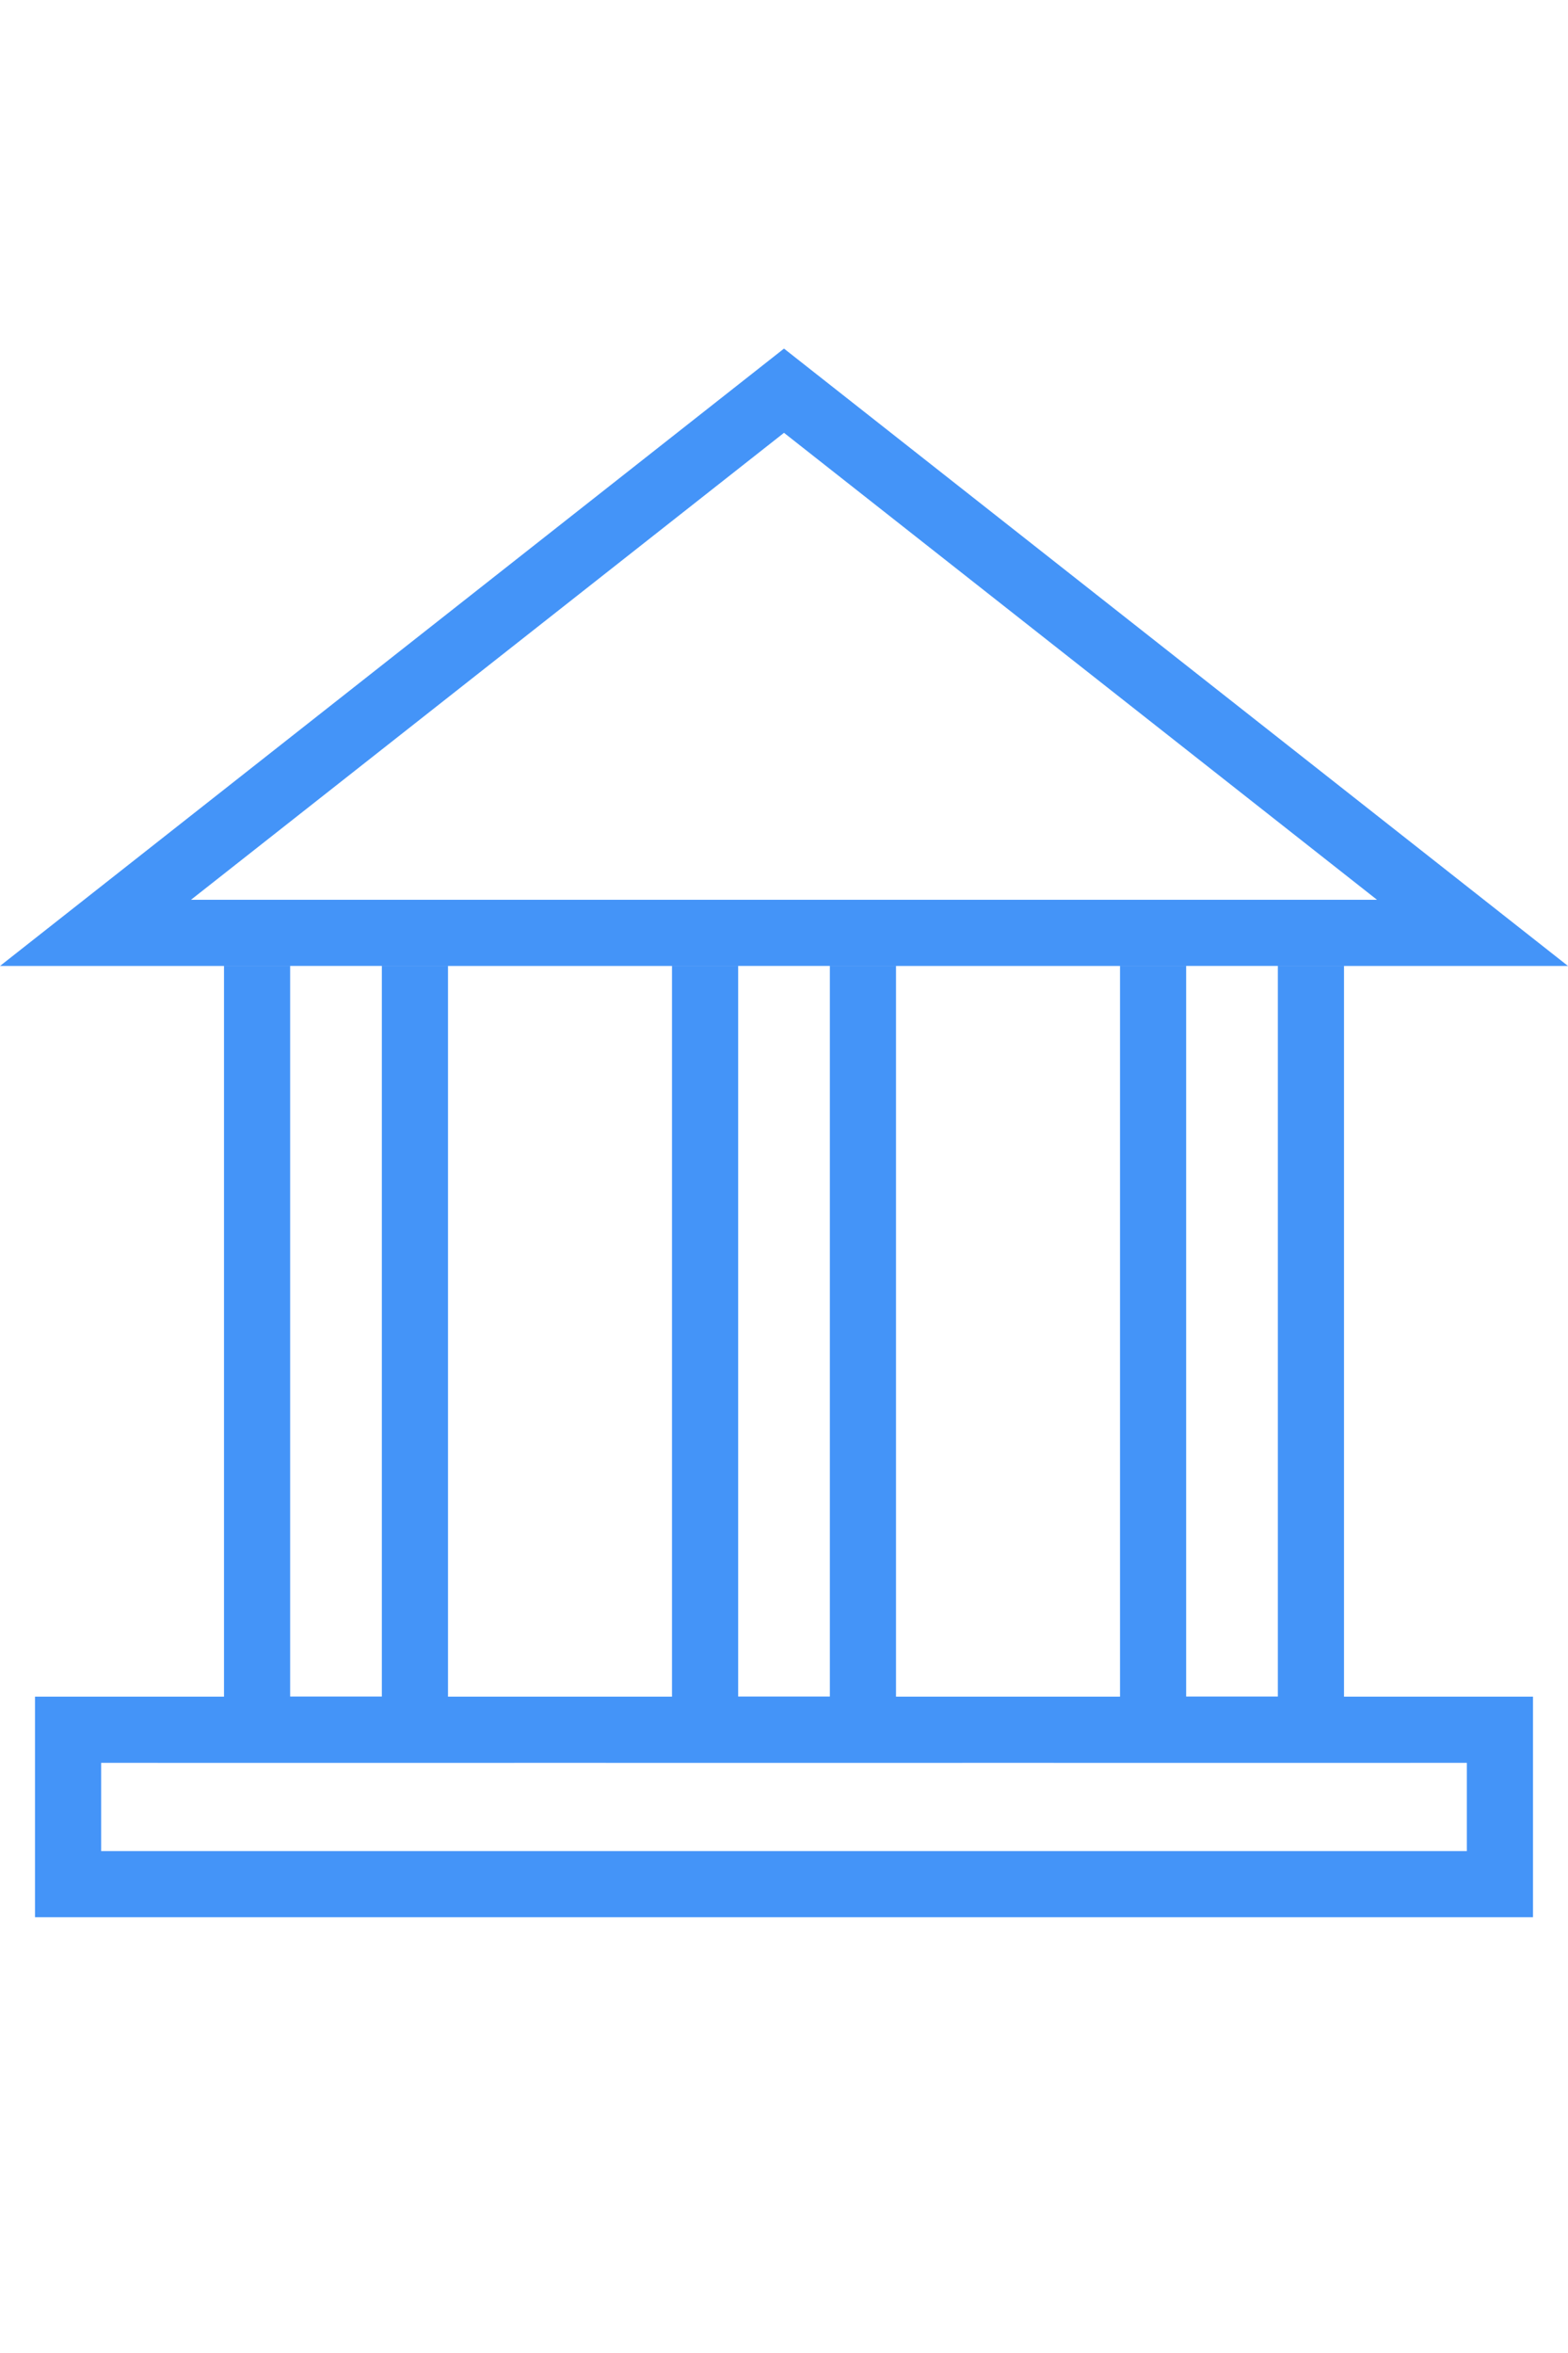 <svg width="72" height="108" viewBox="0 0 72 108" fill="none" xmlns="http://www.w3.org/2000/svg">
<path fill-rule="evenodd" clip-rule="evenodd" d="M72 44.337L36 16L3.54052e-05 44.337H72ZM63.23 41.299L36 19.866L8.77 41.299H63.23ZM41.143 44.338H30.857V77.875H20.572V44.339H10.286V77.875H1.607V88H70.393V77.875H61.714V44.338H51.429V77.875H41.143V44.338ZM38.106 44.333V77.87H33.895V44.333H38.106ZM27.82 80.913V80.914H44.181V80.913H48.391V80.914H64.752V80.913H67.355V84.963H4.645V80.913H7.248V80.915H23.609V80.913H27.82ZM54.466 77.87H58.677V44.333H54.466V77.87ZM13.323 77.87H17.534V44.333H13.323V77.87Z" fill="#4494F8"/>
</svg>
